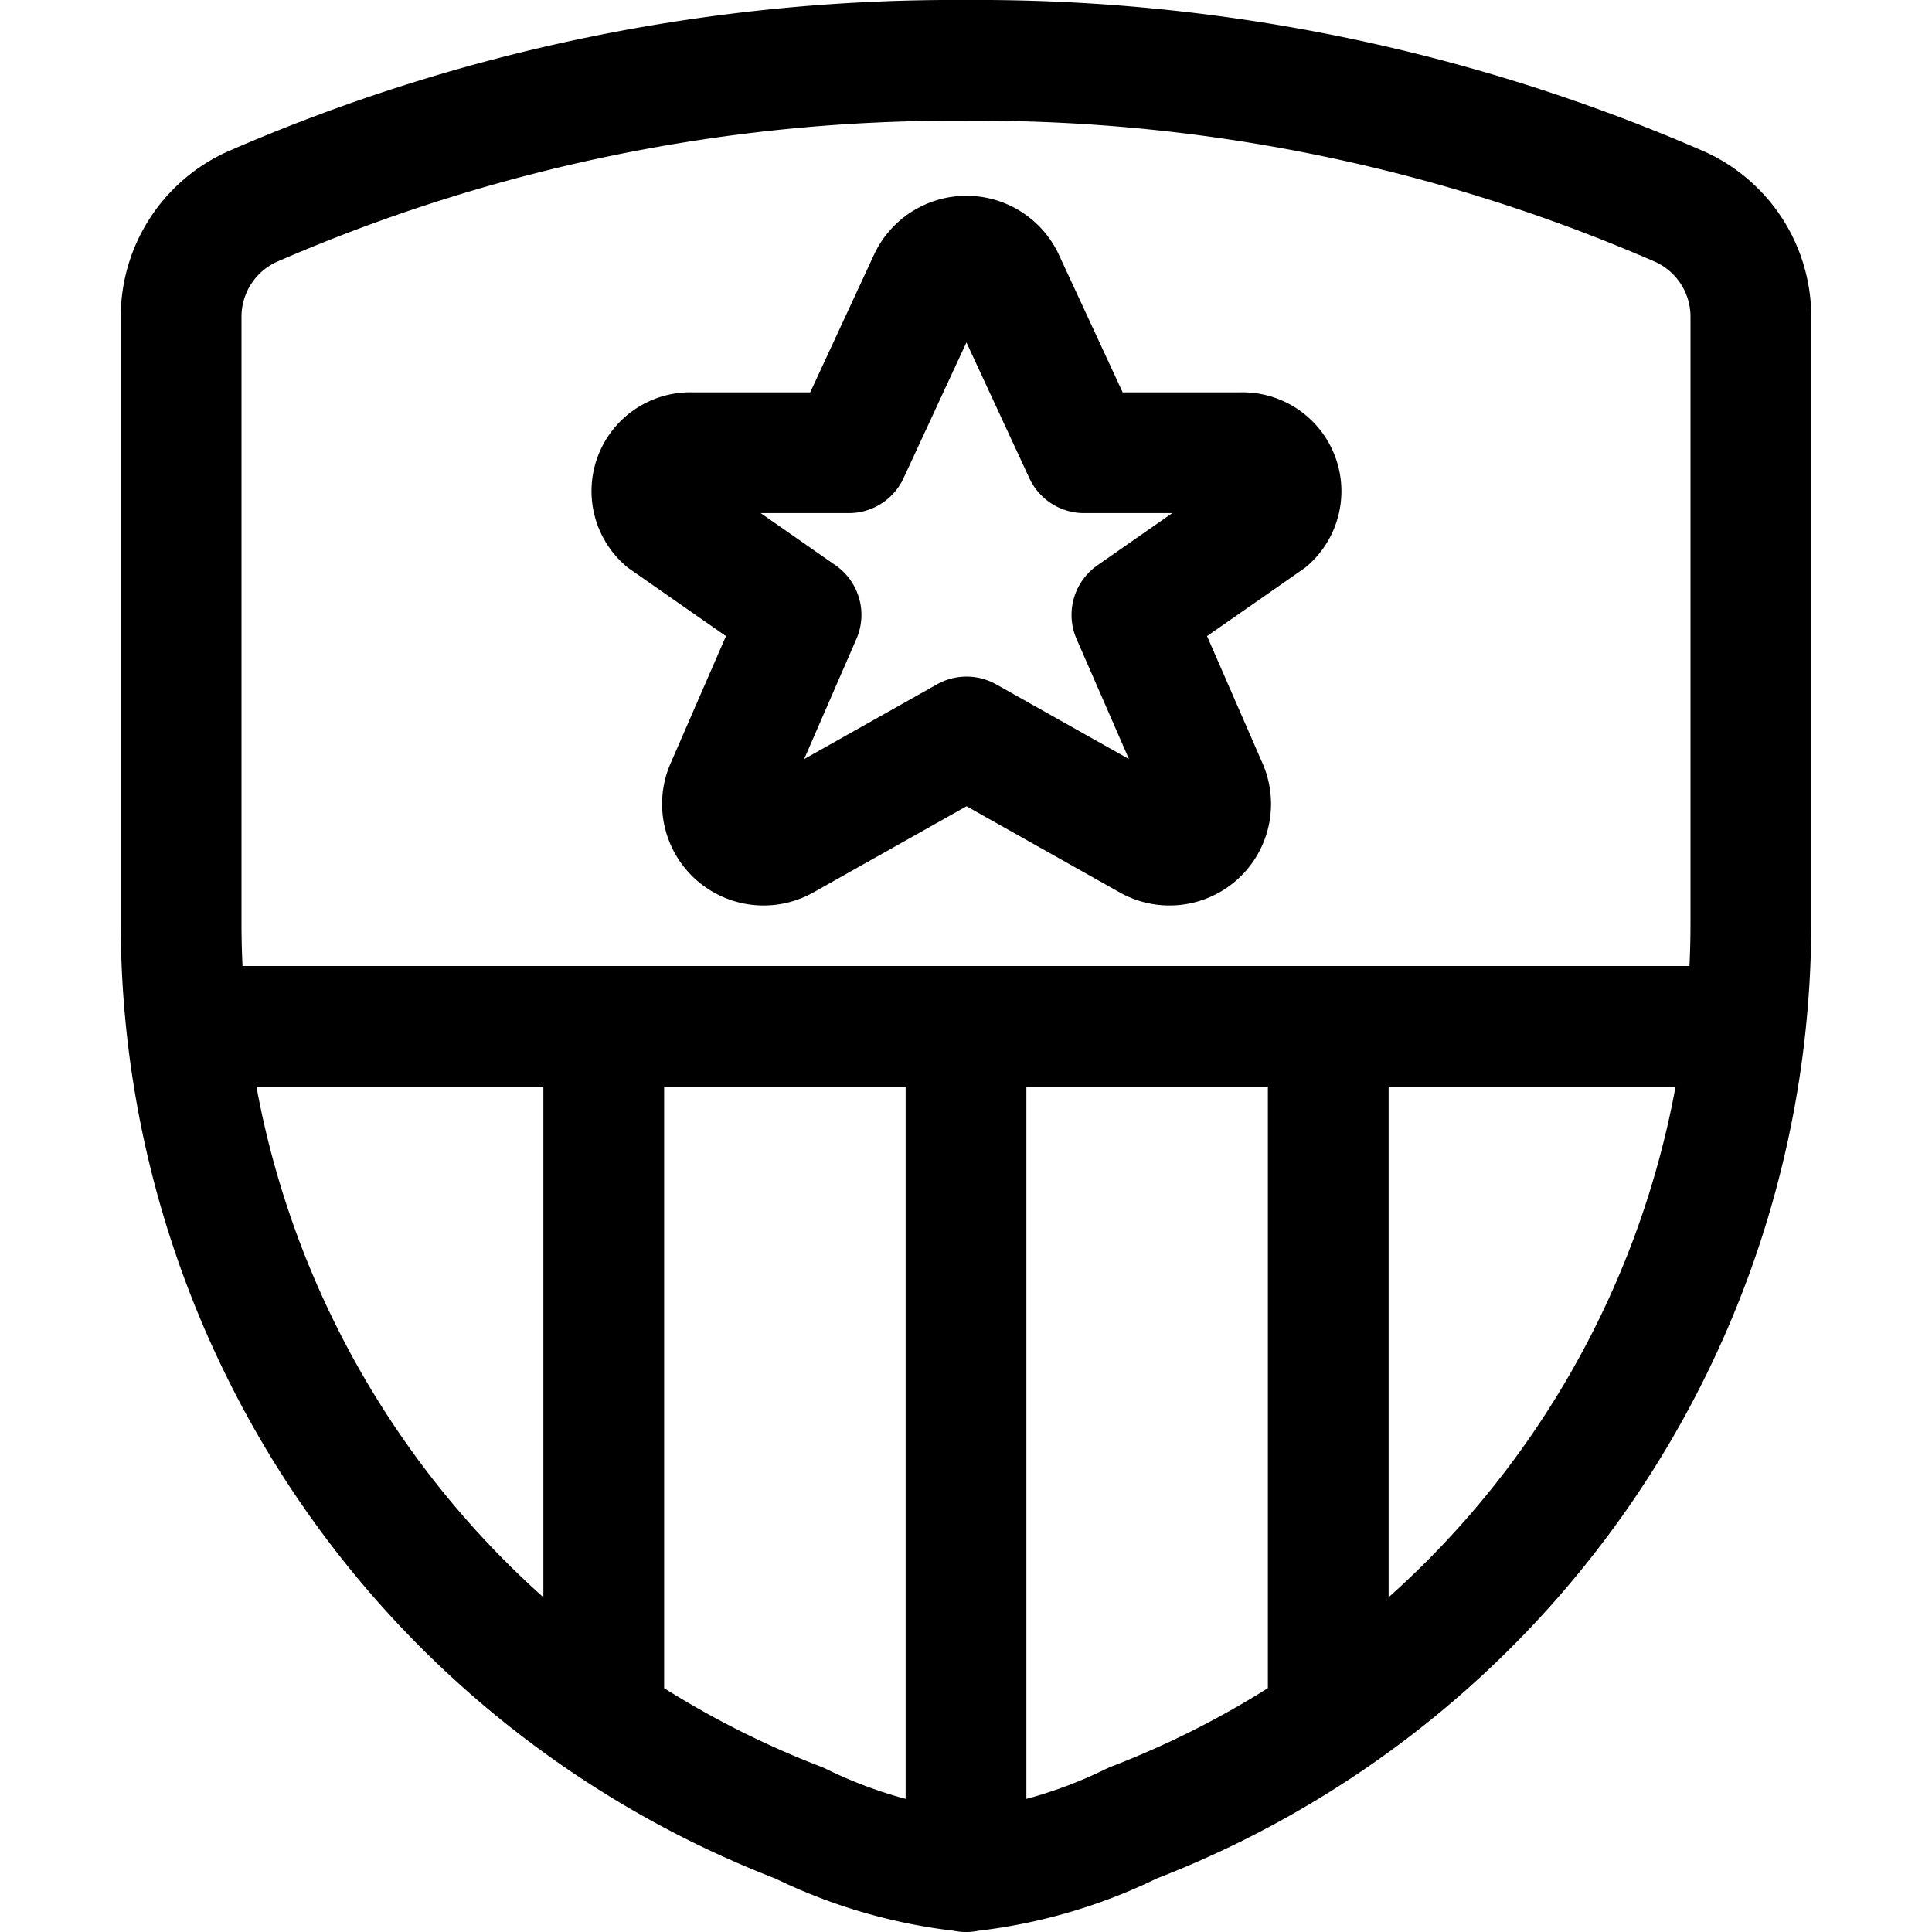 <svg id="Regular" xmlns="http://www.w3.org/2000/svg" viewBox="0 0 24 24" width="24" height="24"><defs><style>.cls-1{fill:none;stroke:#000;stroke-linecap:round;stroke-linejoin:round;stroke-width:1.5px}</style></defs><title>famous-character-star-badge</title><path class="cls-1" d="M2.319 12.75h19.362m-9.681 0v10.5m4.5-10.5v8.627m-9-8.627v8.627M20.877 2.572A21.843 21.843 0 0 0 12 .75a21.843 21.843 0 0 0-8.877 1.822 1.5 1.5 0 0 0-.873 1.371v7.522a11.979 11.979 0 0 0 7.68 11.182 6.18 6.18 0 0 0 2.07.6 6.16 6.16 0 0 0 2.07-.6 11.979 11.979 0 0 0 7.68-11.182V3.943a1.5 1.5 0 0 0-.873-1.371z"/><path class="cls-1" d="M12.467 3.466l1 2.158h1.95a.478.478 0 0 1 .337.834l-1.693 1.18L15 9.791a.511.511 0 0 1-.727.639l-2.266-1.275-2.266 1.275a.511.511 0 0 1-.727-.639l.937-2.153-1.692-1.18a.477.477 0 0 1 .335-.834h1.95l1-2.158a.517.517 0 0 1 .923 0z"/></svg>